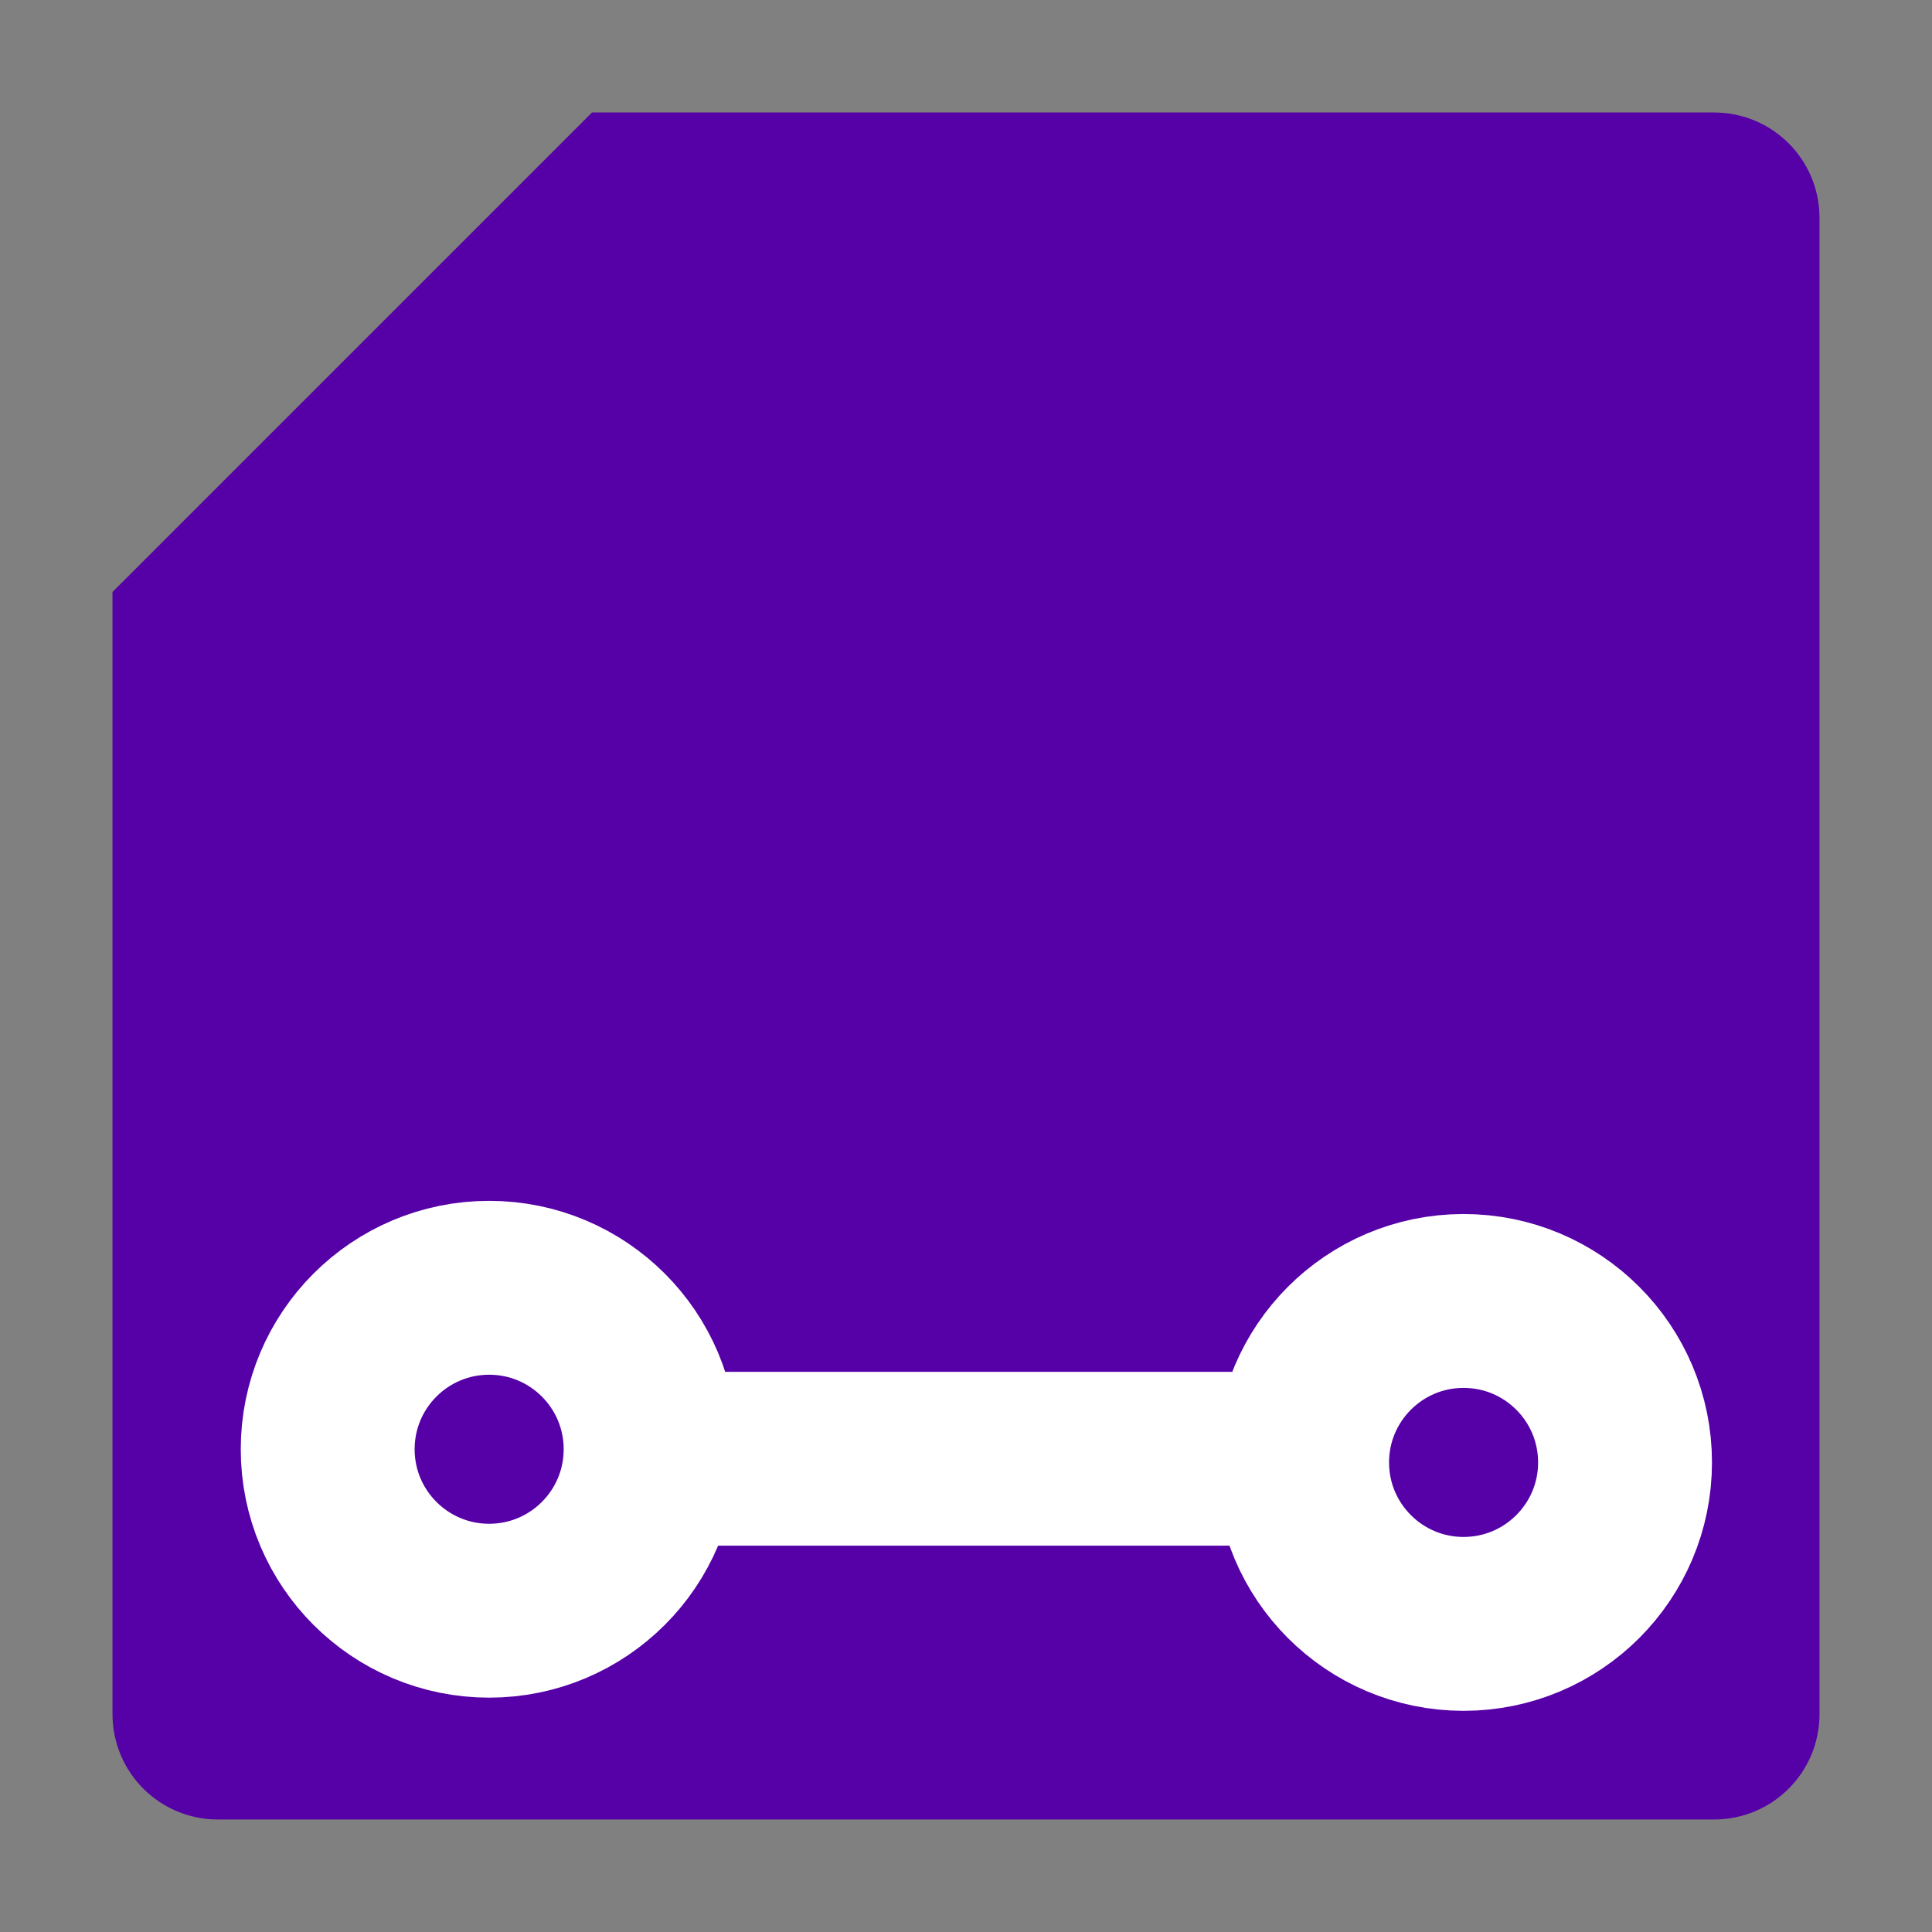 <?xml version="1.0" encoding="UTF-8" standalone="no"?>
<!-- Created with Inkscape (http://www.inkscape.org/) -->

<svg
   xmlns:dc="http://purl.org/dc/elements/1.1/"
   xmlns:cc="http://creativecommons.org/ns#"
   xmlns:rdf="http://www.w3.org/1999/02/22-rdf-syntax-ns#"
   xmlns:svg="http://www.w3.org/2000/svg"
   xmlns="http://www.w3.org/2000/svg"
   xmlns:sodipodi="http://sodipodi.sourceforge.net/DTD/sodipodi-0.dtd"
   xmlns:inkscape="http://www.inkscape.org/namespaces/inkscape"
   width="128"
   height="128"
   id="svg2"
   version="1.1"
   inkscape:version="0.48.5 r10040"
   sodipodi:docname="rtdlogo.svg">
  <rect width="100%" height="100%" fill="#808080" stroke="none"/>
  <defs
     id="defs4" />
  <sodipodi:namedview
     id="base"
     pagecolor="#ffffff"
     bordercolor="#666666"
     borderopacity="1.0"
     inkscape:pageopacity="0.0"
     inkscape:pageshadow="2"
     inkscape:zoom="2.8"
     inkscape:cx="109.81659"
     inkscape:cy="101.16348"
     inkscape:document-units="px"
     inkscape:current-layer="layer1"
     showgrid="false"
     inkscape:window-width="1920"
     inkscape:window-height="997"
     inkscape:window-x="0"
     inkscape:window-y="25"
     inkscape:window-maximized="1" />
  <g
     inkscape:label="Layer 1"
     inkscape:groupmode="layer"
     id="layer1"
     transform="translate(0,-924.362)">
    <g
       id="g3791"
       transform="translate(0.25,0.464)">
      <path
         sodipodi:nodetypes="cccsssssscccc"
         inkscape:connector-curvature="0"
         id="rect2985"
         d="m 38.972,931.351 24.778,0 24.778,0 24.778,0 c 3.873,0 6.991,3.118 6.991,6.991 l 0,99.111 c 0,3.873 -3.118,6.991 -6.991,6.991 l -99.112,0 c -3.873,0 -6.991,-3.118 -6.991,-6.991 l 0,-24.778 0,-24.778 0,-24.778 z"
         style="fill:#5600a7;fill-opacity:1;stroke:none" />
      <path
         inkscape:connector-curvature="0"
         id="path3770"
         d="m 31.635,1020.544 67.174,0"
         style="fill:none;stroke:#ffffff;stroke-width:11.515;stroke-linecap:butt;stroke-linejoin:miter;stroke-miterlimit:4;stroke-opacity:1;stroke-dasharray:none" />
      <path
         transform="matrix(1.152,0,0,1.152,-12.276,916.481)"
         d="m 47.857,89.786 c 0,5.128 -4.157,9.286 -9.286,9.286 -5.128,0 -9.286,-4.157 -9.286,-9.286 0,-5.128 4.157,-9.286 9.286,-9.286 5.128,0 9.286,4.157 9.286,9.286 z"
         sodipodi:ry="9.2857141"
         sodipodi:rx="9.2857141"
         sodipodi:cy="89.785713"
         sodipodi:cx="38.57143"
         id="path3758"
         style="fill:#5600a7;fill-opacity:1;stroke:#ffffff;stroke-width:10;stroke-linecap:round;stroke-linejoin:round;stroke-miterlimit:4;stroke-opacity:1;stroke-dasharray:none;stroke-dashoffset:0"
         sodipodi:type="arc" />
      <path
         transform="matrix(1.152,0,0,1.152,52.282,917.354)"
         d="m 47.857,89.786 c 0,5.128 -4.157,9.286 -9.286,9.286 -5.128,0 -9.286,-4.157 -9.286,-9.286 0,-5.128 4.157,-9.286 9.286,-9.286 5.128,0 9.286,4.157 9.286,9.286 z"
         sodipodi:ry="9.2857141"
         sodipodi:rx="9.2857141"
         sodipodi:cy="89.785713"
         sodipodi:cx="38.57143"
         id="path3768"
         style="fill:#5600a7;fill-opacity:1;stroke:#ffffff;stroke-width:10;stroke-linecap:round;stroke-linejoin:round;stroke-miterlimit:4;stroke-opacity:1;stroke-dasharray:none;stroke-dashoffset:0"
         sodipodi:type="arc" />
    </g>
  </g>
</svg>
